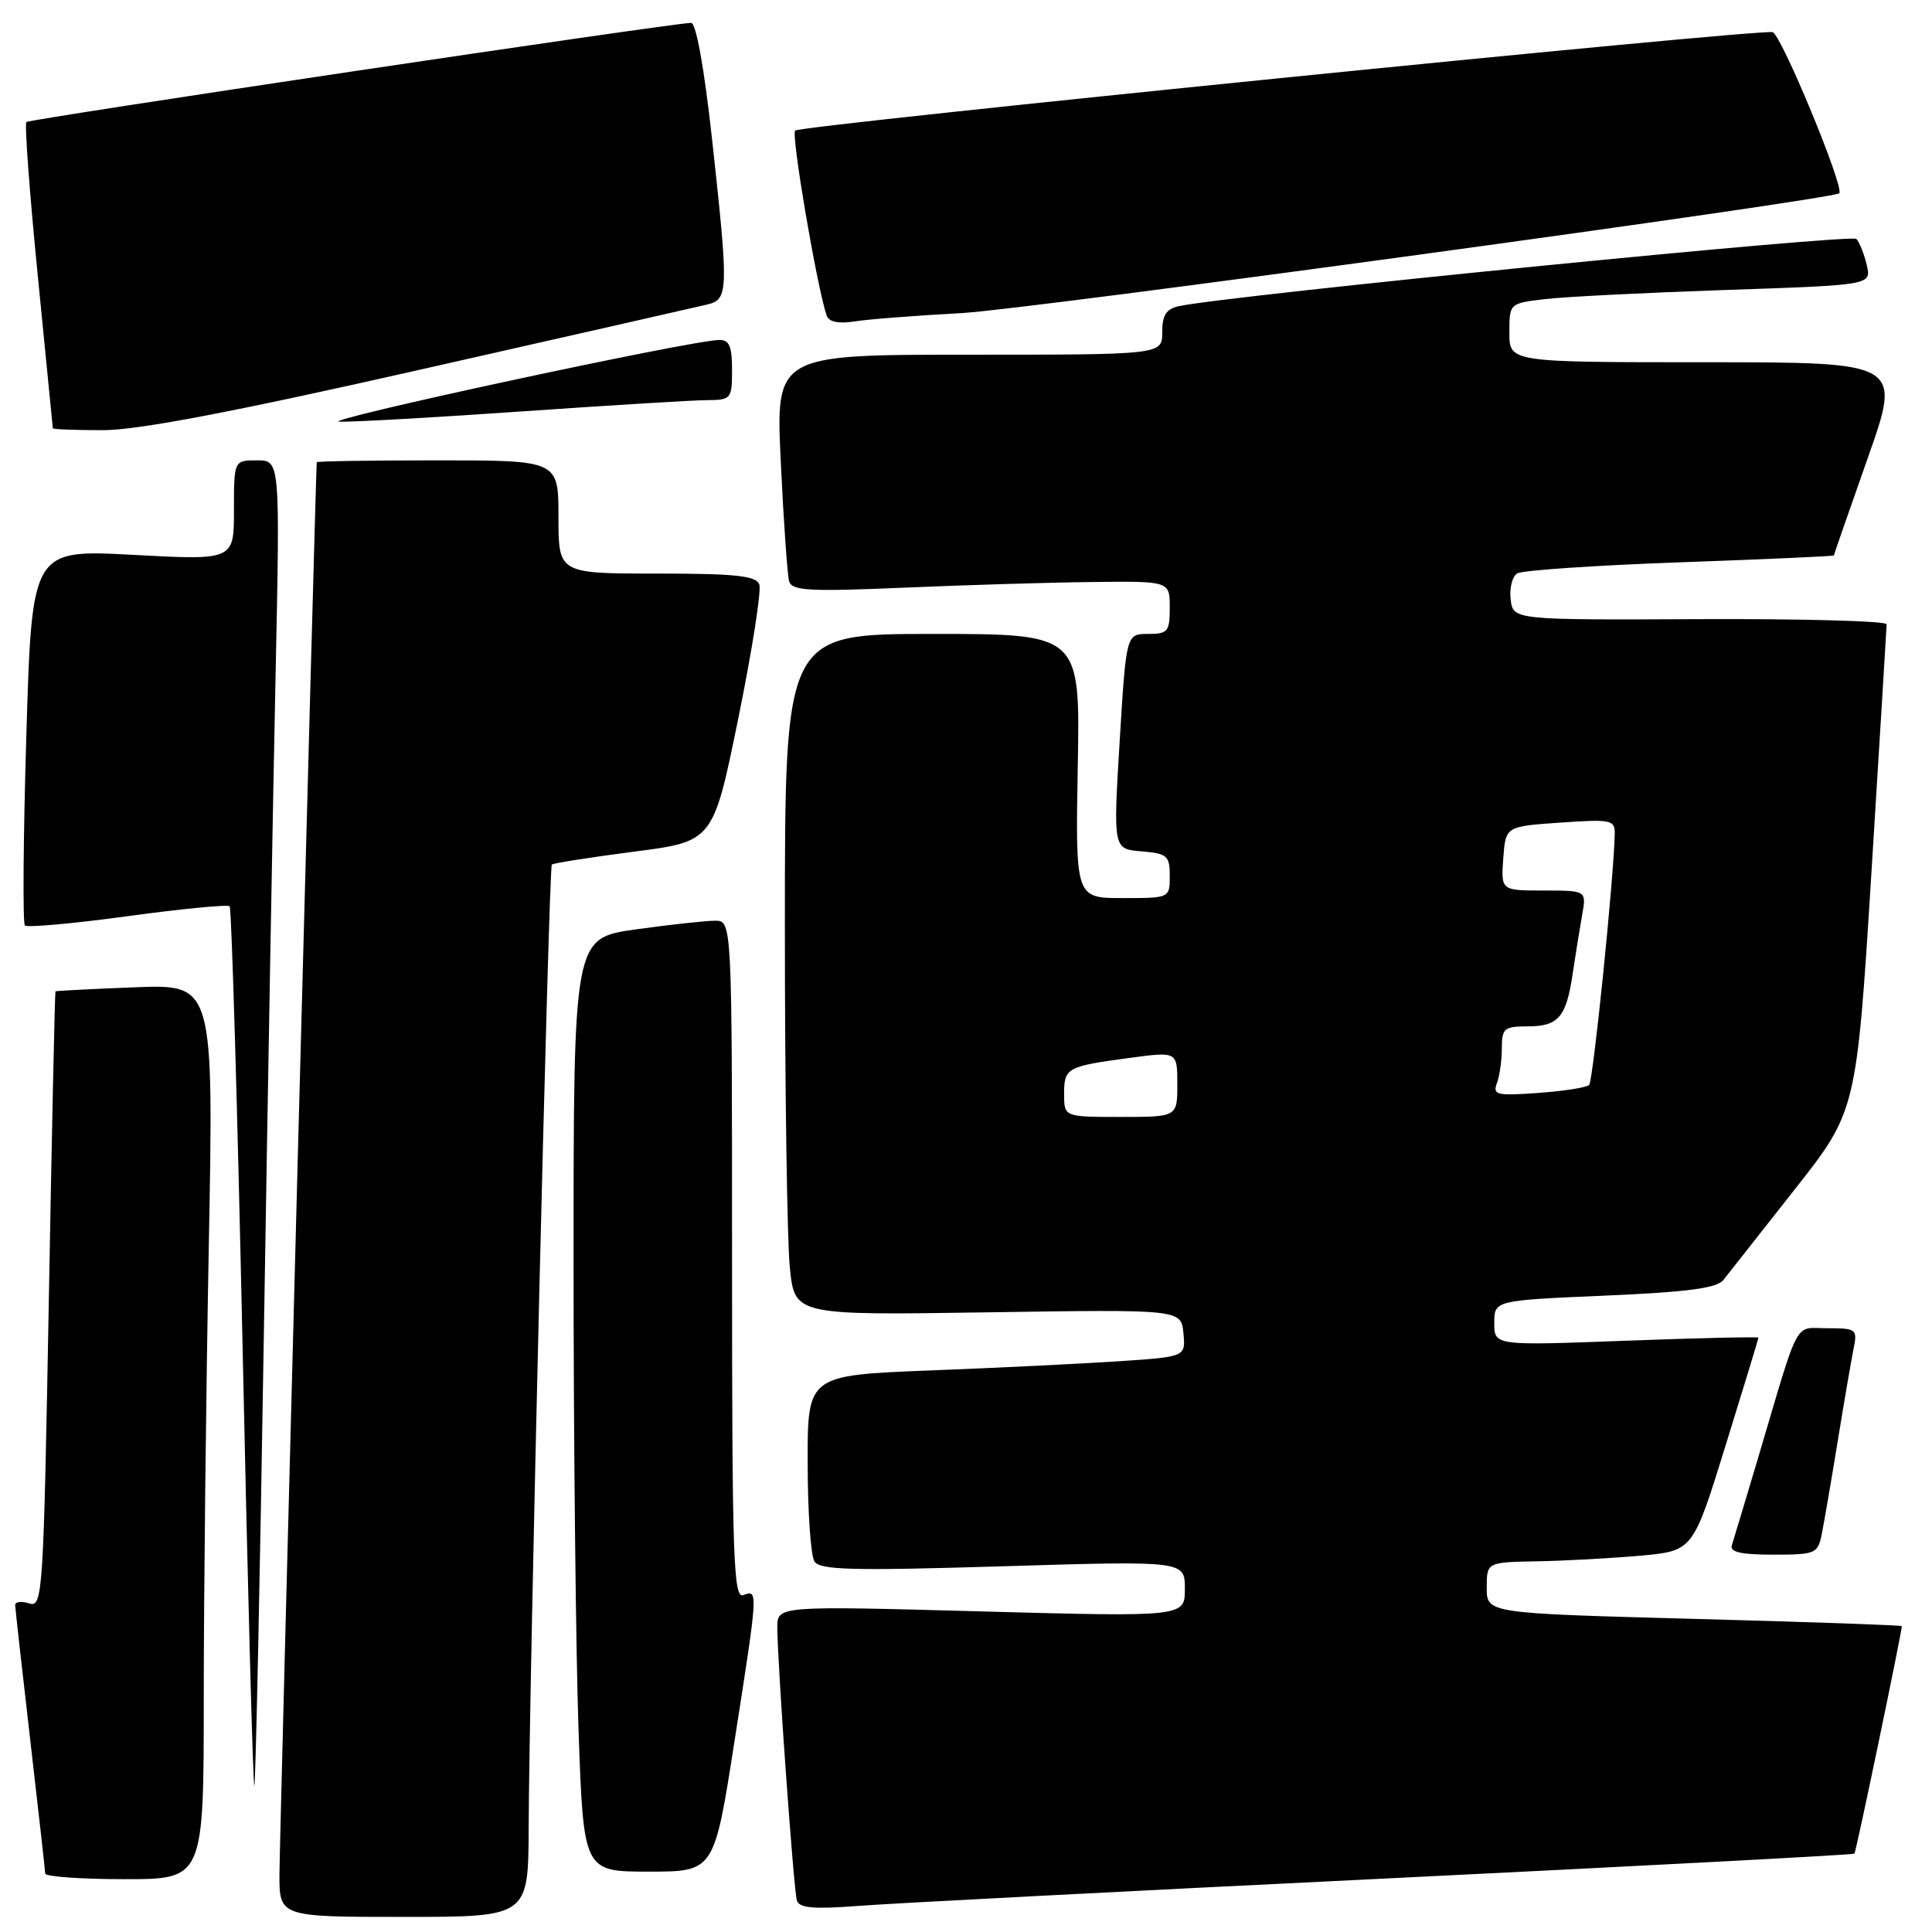<?xml version="1.0" encoding="UTF-8" standalone="no"?>
<!DOCTYPE svg PUBLIC "-//W3C//DTD SVG 1.1//EN" "http://www.w3.org/Graphics/SVG/1.1/DTD/svg11.dtd" >
<svg xmlns="http://www.w3.org/2000/svg" xmlns:xlink="http://www.w3.org/1999/xlink" version="1.1" viewBox="0 0 256 256">
 <g >
 <path fill="currentColor"
d=" M 70.05 242.25 C 70.12 222.62 72.72 114.95 73.12 114.56 C 73.33 114.37 78.22 113.60 84.00 112.85 C 94.50 111.50 94.50 111.50 97.83 95.18 C 99.66 86.21 100.91 78.22 100.61 77.43 C 100.17 76.29 97.42 76.00 87.03 76.00 C 74.00 76.00 74.00 76.00 74.00 68.50 C 74.00 61.00 74.00 61.00 58.00 61.00 C 49.20 61.00 41.98 61.11 41.97 61.25 C 41.84 62.14 37.05 243.63 37.03 248.25 C 37.00 254.00 37.00 254.00 53.50 254.00 C 70.00 254.00 70.00 254.00 70.05 242.25 Z  M 183.47 248.92 C 217.55 247.25 245.56 245.77 245.72 245.62 C 245.94 245.40 252.00 216.30 252.00 215.47 C 252.00 215.35 239.62 214.91 224.50 214.51 C 197.00 213.77 197.00 213.77 197.00 210.39 C 197.00 207.00 197.00 207.00 203.75 206.88 C 207.46 206.81 213.61 206.47 217.41 206.13 C 224.33 205.50 224.33 205.50 228.66 191.50 C 231.05 183.80 233.00 177.39 233.00 177.25 C 233.00 177.11 225.12 177.29 215.50 177.65 C 198.00 178.31 198.00 178.31 198.00 175.31 C 198.00 172.31 198.00 172.31 212.62 171.68 C 223.67 171.20 227.52 170.69 228.37 169.59 C 228.99 168.79 233.21 163.43 237.75 157.68 C 246.00 147.22 246.00 147.22 247.99 115.36 C 249.08 97.84 249.98 83.15 249.99 82.72 C 249.99 82.29 238.86 81.98 225.25 82.04 C 200.50 82.15 200.50 82.15 200.17 79.43 C 199.99 77.94 200.38 76.38 201.04 75.98 C 201.70 75.57 211.41 74.91 222.62 74.51 C 233.83 74.11 243.00 73.70 243.00 73.60 C 243.00 73.50 245.02 67.70 247.48 60.71 C 251.97 48.00 251.97 48.00 225.98 48.00 C 200.00 48.00 200.00 48.00 200.00 44.09 C 200.00 40.19 200.00 40.19 204.75 39.63 C 207.36 39.32 218.16 38.78 228.74 38.42 C 247.98 37.77 247.98 37.77 247.36 35.13 C 247.02 33.69 246.40 32.12 245.98 31.66 C 245.35 30.96 163.05 39.12 156.25 40.56 C 154.53 40.93 154.00 41.74 154.00 44.02 C 154.00 47.00 154.00 47.00 128.39 47.00 C 102.78 47.00 102.78 47.00 103.46 61.25 C 103.83 69.09 104.33 76.17 104.56 77.00 C 104.91 78.28 107.10 78.41 119.74 77.87 C 127.86 77.52 139.11 77.18 144.75 77.12 C 155.00 77.00 155.00 77.00 155.00 80.50 C 155.00 83.69 154.75 84.00 152.11 84.00 C 149.23 84.00 149.23 84.00 148.36 98.25 C 147.50 112.50 147.50 112.50 151.25 112.81 C 154.66 113.09 155.00 113.38 155.00 116.06 C 155.00 119.00 155.00 119.00 148.75 119.00 C 142.50 119.00 142.50 119.00 142.81 101.50 C 143.13 84.00 143.13 84.00 123.56 84.00 C 104.00 84.00 104.00 84.00 104.00 122.85 C 104.00 144.22 104.30 164.54 104.66 167.99 C 105.31 174.28 105.31 174.28 130.91 173.89 C 156.50 173.50 156.50 173.50 156.81 176.64 C 157.11 179.78 157.11 179.78 148.31 180.37 C 143.46 180.69 132.19 181.25 123.25 181.59 C 107.00 182.23 107.00 182.23 107.02 193.86 C 107.02 200.26 107.43 206.12 107.91 206.89 C 108.64 208.04 112.83 208.15 132.89 207.54 C 157.00 206.81 157.00 206.81 157.00 210.53 C 157.00 214.25 157.00 214.25 130.00 213.52 C 103.00 212.78 103.00 212.78 103.00 215.64 C 103.00 220.24 105.16 250.37 105.59 251.82 C 105.90 252.83 107.79 253.00 113.75 252.54 C 118.01 252.21 149.39 250.58 183.47 248.92 Z  M 27.00 224.75 C 27.00 211.41 27.30 184.73 27.66 165.46 C 28.32 130.42 28.32 130.42 17.91 130.82 C 12.18 131.04 7.43 131.29 7.35 131.36 C 7.27 131.44 6.87 149.85 6.47 172.27 C 5.76 211.44 5.66 213.03 3.87 212.46 C 2.84 212.13 2.01 212.23 2.01 212.68 C 2.02 213.13 2.92 221.15 4.00 230.50 C 5.08 239.85 5.98 247.84 5.99 248.25 C 5.99 248.66 10.72 249.00 16.50 249.00 C 27.00 249.00 27.00 249.00 27.00 224.75 Z  M 97.32 230.75 C 100.47 210.63 100.47 210.61 98.50 211.36 C 97.18 211.87 97.00 206.53 97.00 166.97 C 97.00 122.00 97.00 122.00 94.75 122.00 C 93.51 122.00 88.79 122.52 84.25 123.15 C 76.00 124.30 76.00 124.30 76.00 167.40 C 76.00 191.11 76.30 218.94 76.66 229.25 C 77.32 248.00 77.32 248.00 85.97 248.00 C 94.63 248.00 94.63 248.00 97.32 230.75 Z  M 34.96 176.91 C 35.49 144.23 36.19 104.79 36.52 89.25 C 37.11 61.00 37.11 61.00 34.06 61.00 C 31.00 61.00 31.00 61.00 31.00 67.62 C 31.00 74.24 31.00 74.24 17.62 73.52 C 4.23 72.81 4.23 72.81 3.49 97.45 C 3.08 111.00 3.00 122.33 3.30 122.63 C 3.60 122.93 9.72 122.38 16.90 121.40 C 24.08 120.42 30.17 119.83 30.43 120.09 C 30.69 120.36 31.46 146.75 32.15 178.75 C 32.83 210.76 33.53 236.80 33.70 236.63 C 33.87 236.46 34.44 209.59 34.96 176.91 Z  M 241.40 203.25 C 241.70 201.74 242.65 196.22 243.50 191.00 C 244.35 185.78 245.30 180.26 245.60 178.75 C 246.14 176.12 245.99 176.00 242.16 176.00 C 237.64 176.00 238.57 174.26 233.01 193.00 C 231.29 198.78 229.70 204.06 229.48 204.75 C 229.18 205.66 230.69 206.00 234.95 206.00 C 240.58 206.00 240.87 205.88 241.40 203.25 Z  M 55.86 48.94 C 75.46 44.51 92.51 40.64 93.75 40.34 C 96.54 39.65 96.56 38.60 94.33 18.25 C 93.31 9.01 92.23 3.01 91.58 3.03 C 88.73 3.11 3.91 15.76 3.50 16.17 C 3.24 16.42 3.92 25.60 5.01 36.57 C 6.10 47.53 6.99 56.61 7.00 56.75 C 7.00 56.89 9.98 57.00 13.61 57.00 C 18.27 57.00 30.78 54.62 55.86 48.94 Z  M 69.50 54.49 C 81.05 53.69 91.96 53.02 93.75 53.02 C 96.87 53.00 97.00 52.84 97.00 49.00 C 97.00 45.84 96.63 45.01 95.25 45.05 C 91.21 45.16 41.81 55.81 45.00 55.88 C 46.92 55.92 57.95 55.30 69.50 54.49 Z  M 127.50 41.48 C 136.10 41.02 242.83 26.44 243.71 25.61 C 244.45 24.92 235.98 4.45 234.87 4.26 C 232.60 3.85 106.07 16.60 105.36 17.30 C 104.81 17.86 108.23 37.93 109.53 41.80 C 109.83 42.66 111.08 42.92 113.24 42.59 C 115.03 42.30 121.45 41.81 127.50 41.48 Z  M 141.00 144.97 C 141.00 141.48 141.33 141.30 149.75 140.17 C 156.00 139.33 156.00 139.33 156.00 143.67 C 156.00 148.00 156.00 148.00 148.50 148.00 C 141.00 148.00 141.00 148.00 141.00 144.97 Z  M 198.34 143.55 C 198.70 142.61 199.00 140.52 199.00 138.92 C 199.00 136.27 199.31 136.00 202.38 136.00 C 206.50 136.00 207.54 134.80 208.39 129.00 C 208.76 126.53 209.32 123.04 209.64 121.25 C 210.22 118.00 210.22 118.00 204.55 118.00 C 198.89 118.00 198.89 118.00 199.19 113.75 C 199.50 109.50 199.50 109.50 206.75 109.00 C 213.51 108.53 214.00 108.64 213.96 110.50 C 213.85 116.26 211.10 143.24 210.57 143.76 C 210.23 144.10 207.20 144.58 203.82 144.82 C 198.34 145.22 197.76 145.08 198.34 143.55 Z "/>
</g>
</svg>